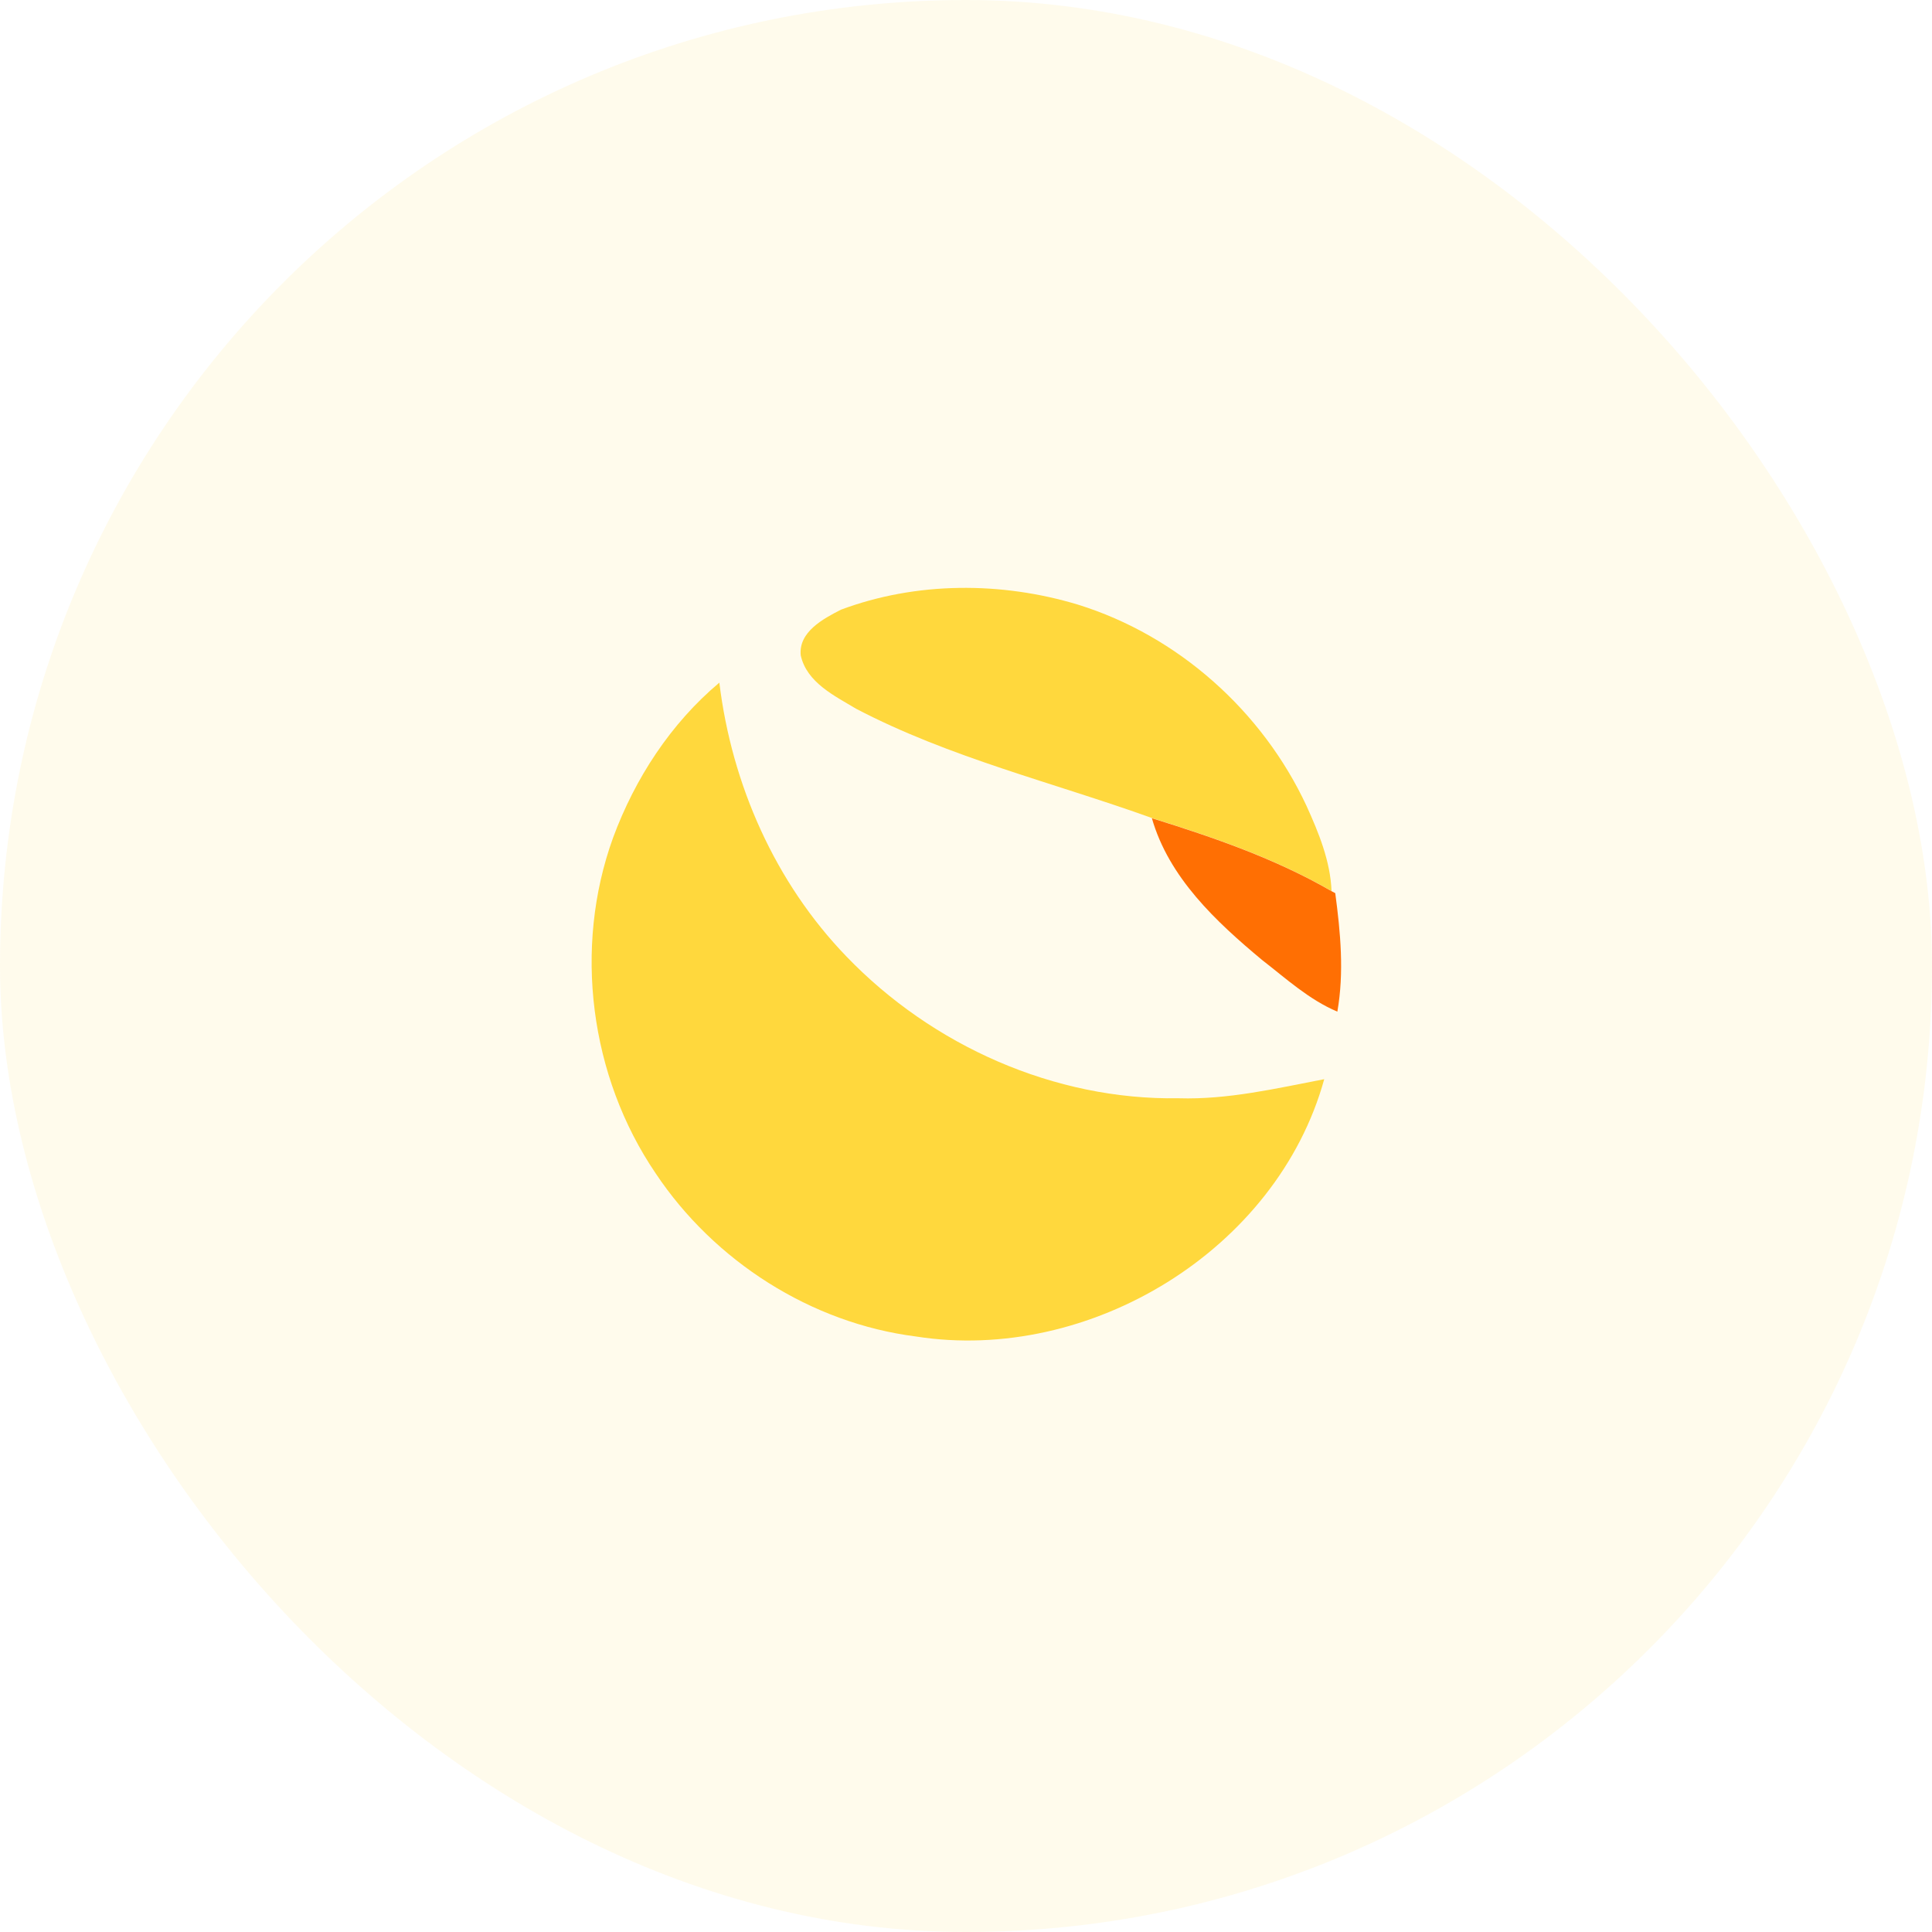 <svg viewBox="0 0 24 24" fill="none" xmlns="http://www.w3.org/2000/svg">
<rect width="24" height="24" rx="12" fill="#FFD83D" fill-opacity="0.1"/>
<g clip-path="url(#clip0_6816_97543)">
<path d="M10.446 7.574C11.383 7.224 12.437 7.223 13.391 7.511C14.634 7.897 15.682 8.834 16.23 10.011C16.382 10.346 16.526 10.696 16.541 11.069C15.842 10.664 15.077 10.402 14.31 10.162C13.082 9.72 11.798 9.413 10.636 8.805C10.366 8.643 10.021 8.478 9.947 8.141C9.918 7.85 10.226 7.687 10.446 7.574Z" fill="#FFD83D"/>
<path d="M7.616 10.406C7.888 9.67 8.332 8.987 8.936 8.48C9.09 9.744 9.628 10.964 10.516 11.883C11.58 12.989 13.097 13.668 14.64 13.643C15.253 13.662 15.852 13.521 16.45 13.406C15.862 15.531 13.533 16.941 11.376 16.602C10.073 16.436 8.871 15.665 8.145 14.576C7.327 13.373 7.12 11.775 7.616 10.406Z" fill="#FFD83D"/>
<path d="M14.309 10.164C15.076 10.403 15.841 10.666 16.54 11.07L16.587 11.095C16.652 11.582 16.699 12.079 16.613 12.567C16.261 12.418 15.977 12.157 15.679 11.926C15.106 11.449 14.521 10.903 14.309 10.164Z" fill="#FF6F03"/>
</g>
<defs>
<clipPath id="clip0_6816_97543">
<rect width="16" height="16" fill="white" transform="translate(4 4)"/>
</clipPath>
</defs>
</svg>

